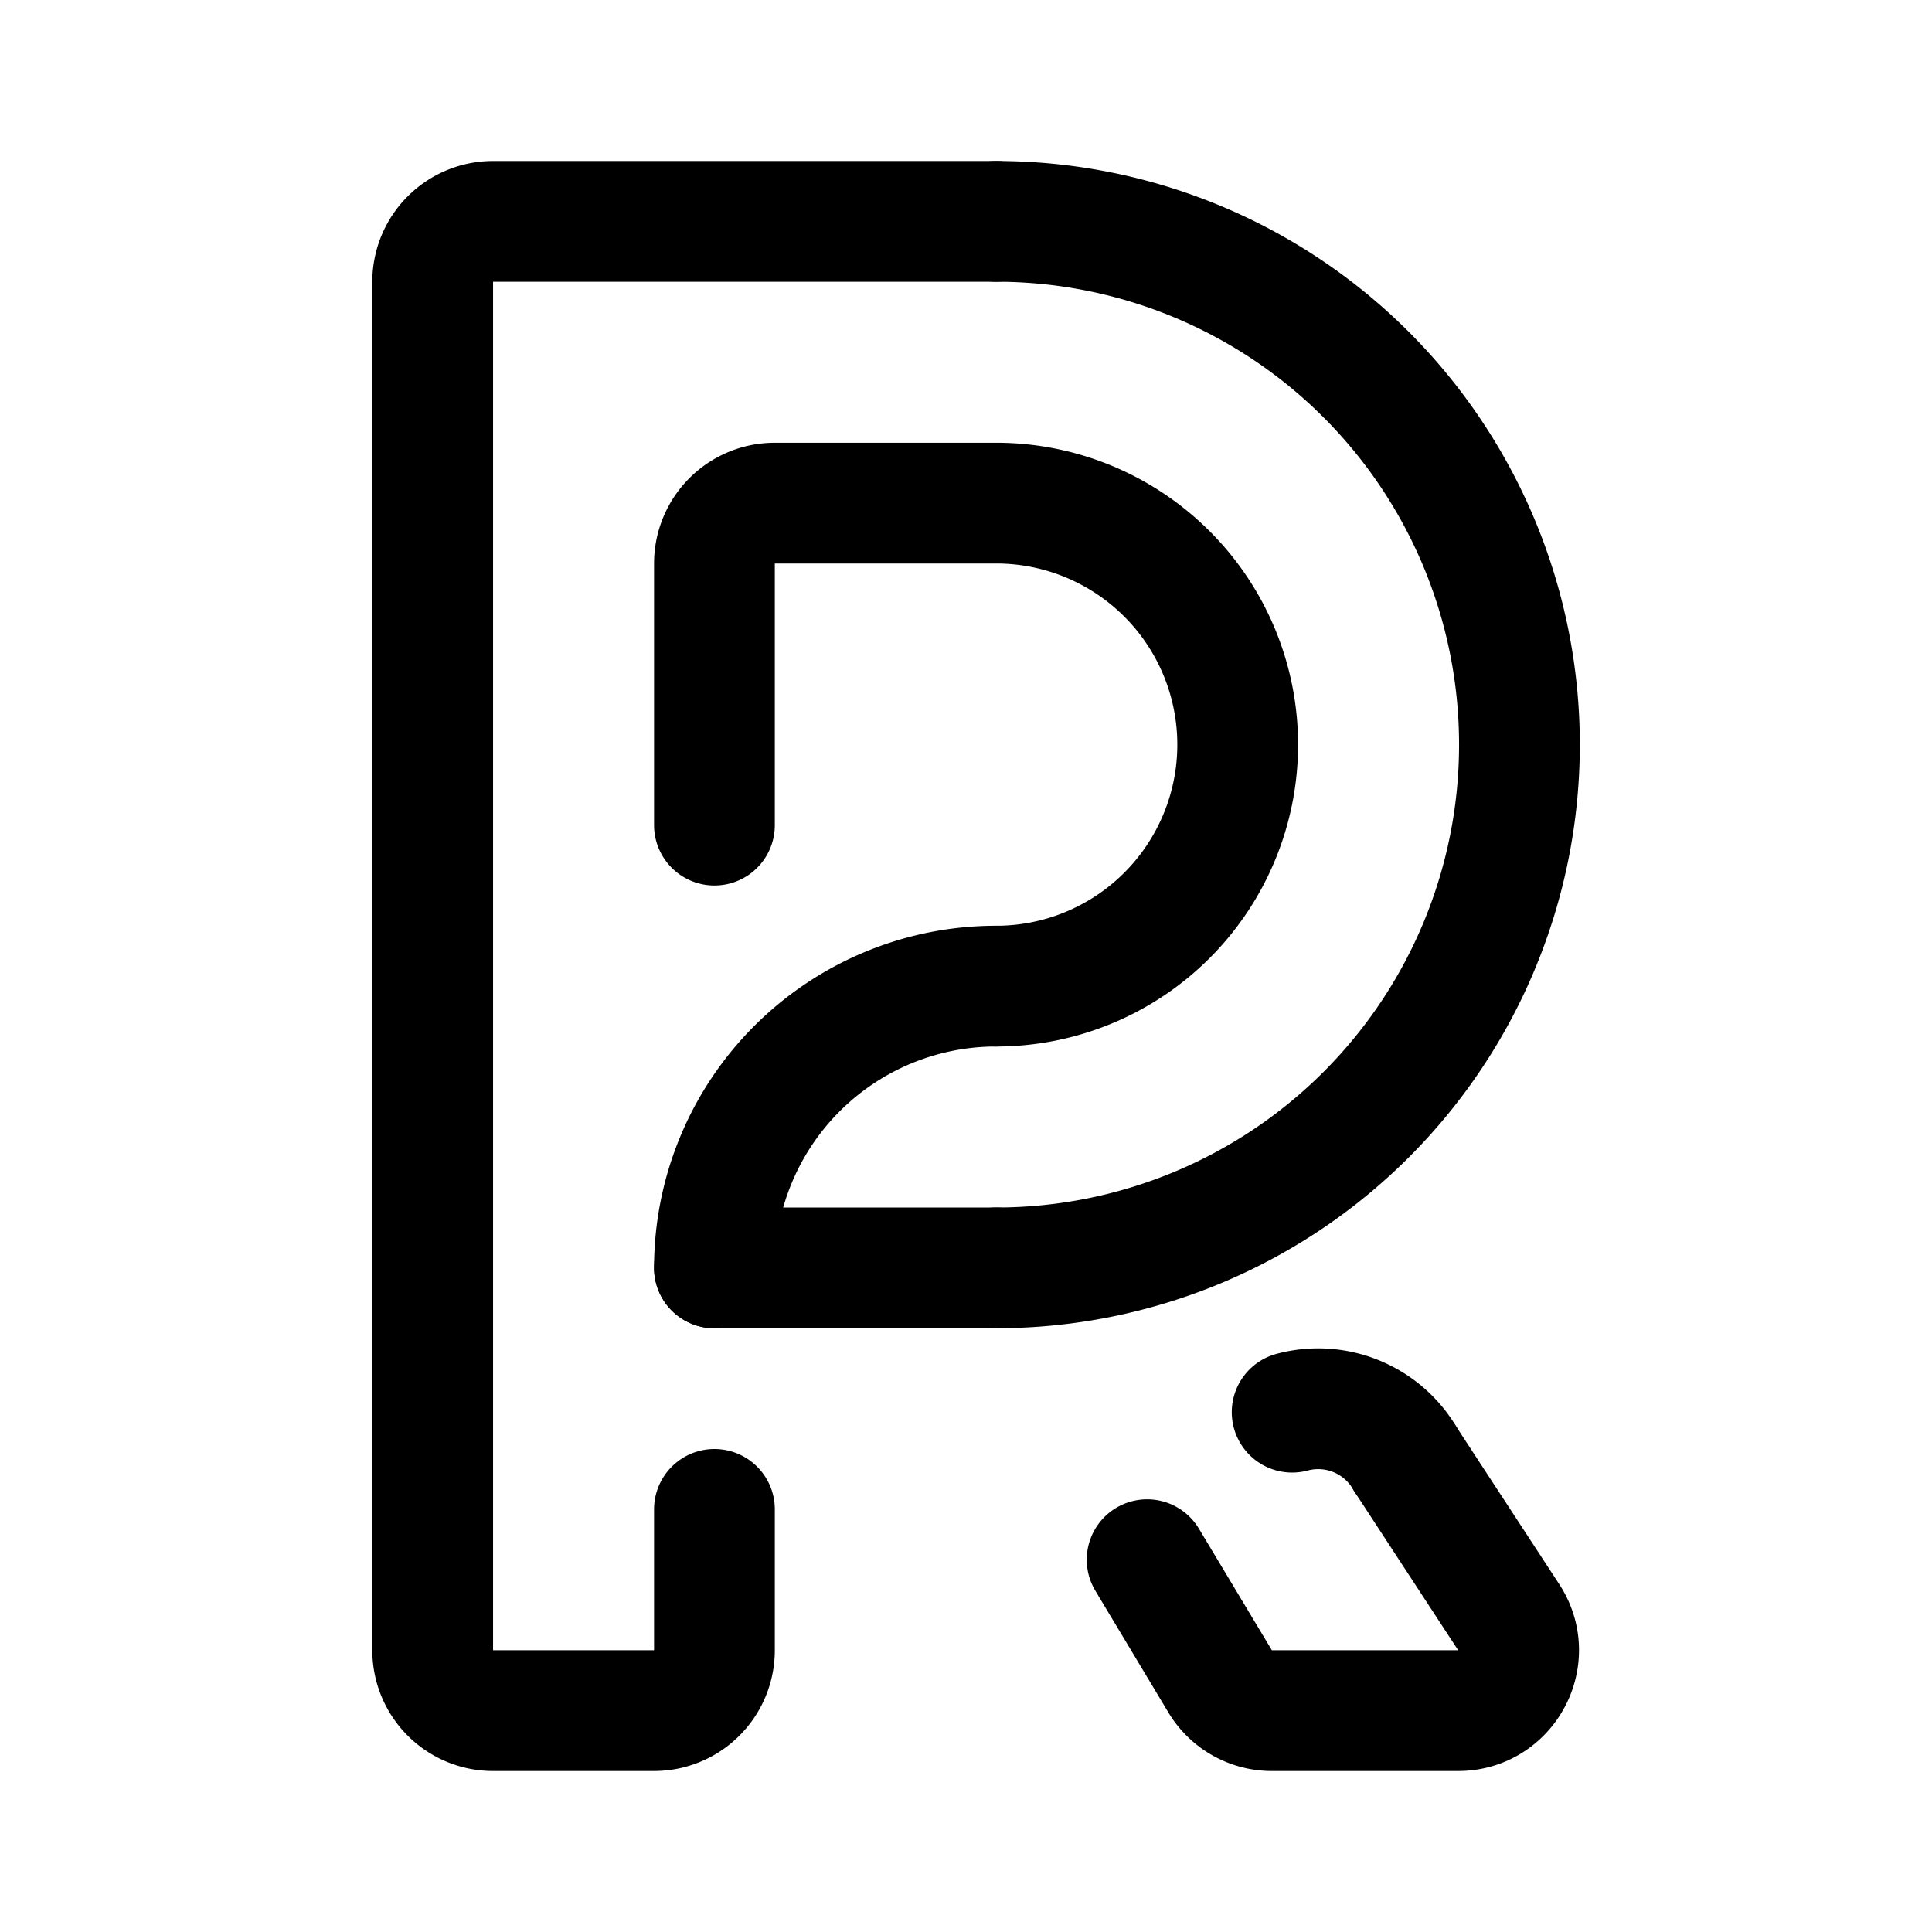 <svg xmlns="http://www.w3.org/2000/svg" width="192" height="192" fill="none"><path stroke="#000" stroke-linecap="round" stroke-linejoin="round" stroke-width="12" d="M99 22H49a6 6 0 0 0-6 6v136a6 6 0 0 0 6 6h16a6 6 0 0 0 6-6v-14m43 5 7.252 12.087a6 6 0 0 0 5.145 2.913h18.513c4.768 0 7.631-5.292 5.023-9.283L139.66 145"/><path stroke="#000" stroke-linecap="round" stroke-linejoin="round" stroke-width="12" d="M99 50H77a6 6 0 0 0-6 6v26m28 44H71m28-28a24 24 0 0 0 0-48m40.66 95a10 10 0 0 0-11.248-4.659"/><path stroke="#000" stroke-linecap="round" stroke-linejoin="round" stroke-width="12" d="M99 126a52 52 0 0 0 0-104m0 76a28 28 0 0 0-28 28"/></svg>